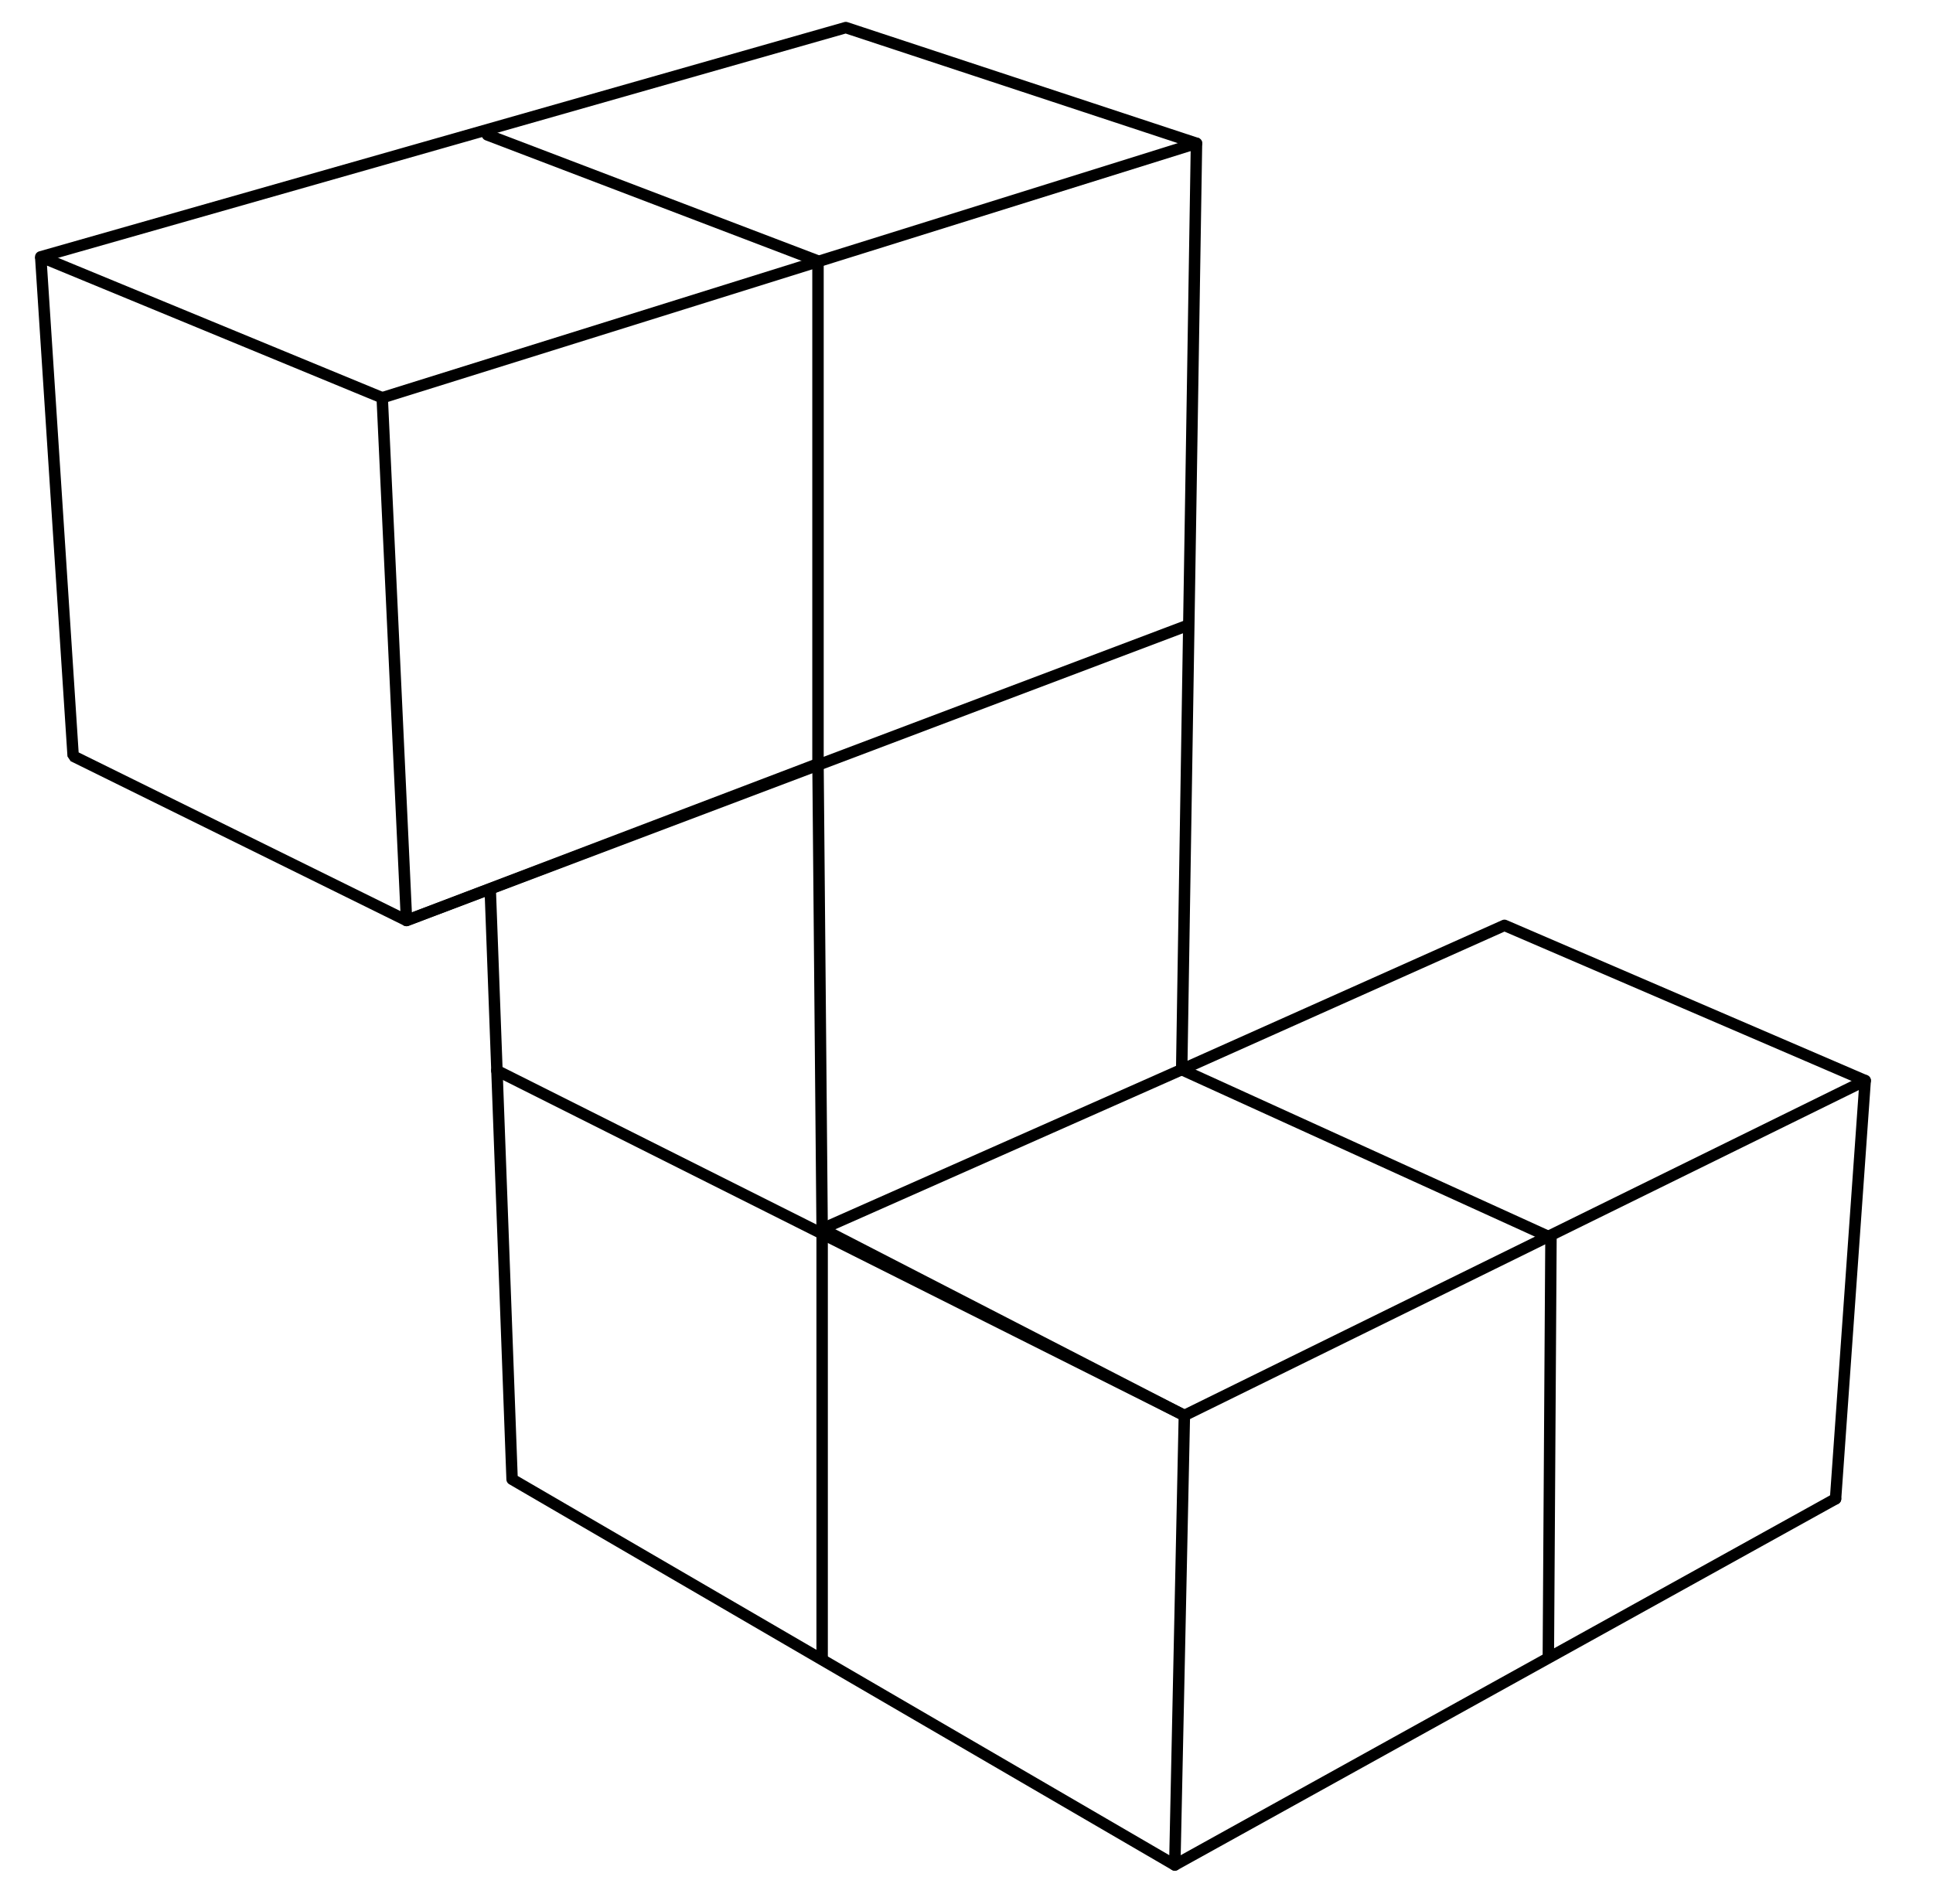 <?xml version="1.0" encoding="UTF-8" standalone="no"?>
<!DOCTYPE svg PUBLIC "-//W3C//DTD SVG 1.1//EN" "http://www.w3.org/Graphics/SVG/1.1/DTD/svg11.dtd">
<svg width="100%" height="100%" viewBox="0 0 203 200" version="1.1" xmlns="http://www.w3.org/2000/svg" xmlns:xlink="http://www.w3.org/1999/xlink" xml:space="preserve" xmlns:serif="http://www.serif.com/" style="fill-rule:evenodd;clip-rule:evenodd;stroke-linecap:round;stroke-linejoin:bevel;">
    <g transform="matrix(1.333,0,0,1.333,-174.505,66.273)">
        <g>
            <path d="M134.119,-29.477L136.675,9.861L162.94,22.817L161.023,-18.375L134.119,-29.477Z" style="fill:none;fill-rule:nonzero;stroke:black;stroke-width:0.9px;"/>
            <path d="M134.119,-29.477L197.546,-47.544L225.175,-38.426L161.023,-18.375" style="fill:none;fill-rule:nonzero;stroke:black;stroke-width:0.9px;stroke-linejoin:round;"/>
            <path d="M162.94,22.817L195.356,10.471L195.682,47.118L224.22,61.822L223.466,97.244L171.256,66.851L169.542,20.6" style="fill:none;fill-rule:nonzero;stroke:black;stroke-width:0.9px;stroke-linejoin:round;"/>
            <path d="M224.22,61.822L277.857,35.432L275.523,68.39" style="fill:none;fill-rule:nonzero;stroke:black;stroke-width:0.9px;stroke-linejoin:round;"/>
            <path d="M277.857,35.432L249.437,23.2L224.009,34.567L225.175,-38.426" style="fill:none;fill-rule:nonzero;stroke:black;stroke-width:0.9px;stroke-linejoin:round;"/>
            <path d="M275.523,68.39L223.466,97.244" style="fill:none;fill-rule:nonzero;stroke:black;stroke-width:0.9px;stroke-linejoin:round;"/>
            <path d="M195.356,10.471L195.356,-29.152L169.313,-39.085" style="fill:none;fill-rule:nonzero;stroke:black;stroke-width:0.9px;stroke-linejoin:round;"/>
            <path d="M162.94,22.817L224.51,-0.449" style="fill:none;fill-rule:nonzero;stroke:black;stroke-width:0.9px;stroke-linejoin:round;"/>
            <path d="M195.682,47.118L224.009,34.567" style="fill:none;fill-rule:nonzero;stroke:black;stroke-width:0.9px;stroke-linejoin:round;"/>
            <path d="M224.22,61.822L170.05,34.641" style="fill:none;fill-rule:nonzero;stroke:black;stroke-width:0.9px;stroke-linejoin:round;"/>
            <path d="M195.682,47.118L195.682,80.885" style="fill:none;fill-rule:nonzero;stroke:black;stroke-width:0.9px;stroke-linejoin:round;"/>
            <path d="M224.009,34.567L253.102,47.809L252.895,80.816" style="fill:none;fill-rule:nonzero;stroke:black;stroke-width:0.9px;stroke-linejoin:round;"/>
        </g>
    </g>
</svg>
